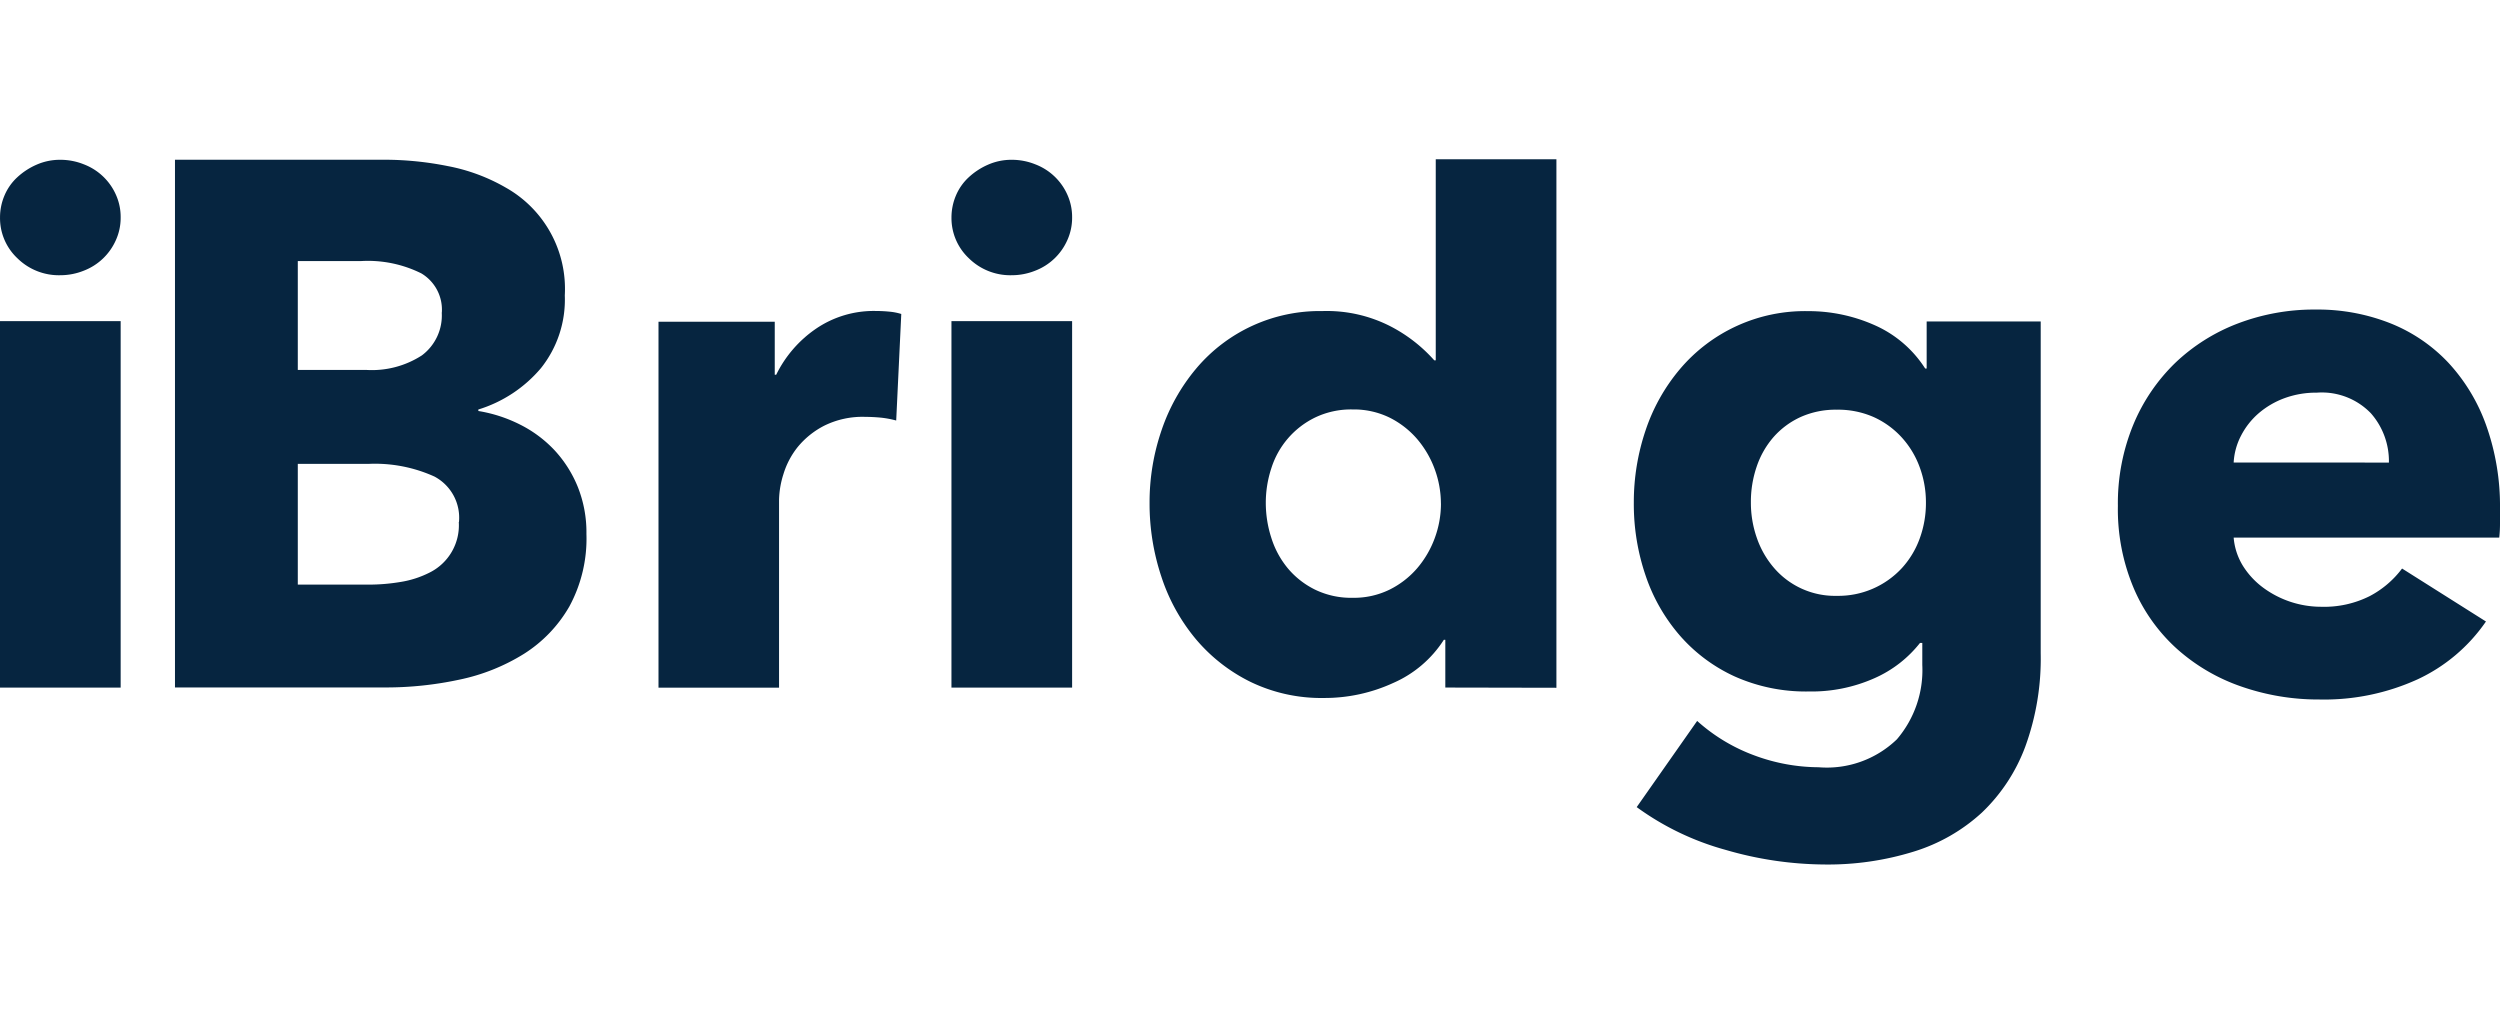 <svg xmlns="http://www.w3.org/2000/svg" width="110" height="45" viewBox="0 0 110 45">
    <defs>
        <style>
            .cls-1{fill:none}.cls-2{fill:#062540}
        </style>
    </defs>
    <g id="logo" transform="translate(-405.393 -427.614)">
        <path id="place" d="M0 0h110v45H0z" class="cls-1" transform="translate(405.393 427.614)"/>
        <g id="Group_289" data-name="Group 289" transform="translate(405.393 434.614)">
            <path id="Path_12873" d="M439.559 444.9a4.185 4.185 0 0 0-.7-.129q-.341-.031-.664-.032a3.791 3.791 0 0 0-1.8.387 3.678 3.678 0 0 0-1.167.936 3.562 3.562 0 0 0-.63 1.195 4.005 4.005 0 0 0-.194 1.13v8.266H429.1v-16.1h5.115v2.331h.065a5.249 5.249 0 0 1 1.748-2.022 4.506 4.506 0 0 1 2.622-.782 6.25 6.25 0 0 1 .632.032 2.481 2.481 0 0 1 .5.1z" class="cls-2" data-name="Path 12873" transform="translate(-400.126 -433.397)"/>
            <path id="Path_12874" d="M444.958 437.176a2.38 2.38 0 0 1-.211 1 2.536 2.536 0 0 1-1.412 1.343 2.764 2.764 0 0 1-1.03.2 2.6 2.6 0 0 1-1.892-.748 2.426 2.426 0 0 1-.763-1.793 2.472 2.472 0 0 1 .2-.975 2.308 2.308 0 0 1 .566-.8 3.028 3.028 0 0 1 .847-.55 2.552 2.552 0 0 1 1.046-.213 2.766 2.766 0 0 1 1.03.2 2.529 2.529 0 0 1 1.412 1.341 2.385 2.385 0 0 1 .207.995zm-5.309 20.686V441.74h5.309v16.122z" class="cls-2" data-name="Path 12874" transform="translate(-397.785 -434.609)"/>
            <path id="Path_12875" d="M459.792 457.866v-2.1h-.065a5.028 5.028 0 0 1-2.218 1.894 7.228 7.228 0 0 1-3.059.665 7.152 7.152 0 0 1-3.237-.712 7.43 7.43 0 0 1-2.411-1.894 8.311 8.311 0 0 1-1.505-2.736 10.155 10.155 0 0 1-.518-3.237 9.759 9.759 0 0 1 .534-3.22 8.408 8.408 0 0 1 1.521-2.7 7.106 7.106 0 0 1 5.552-2.525 6.138 6.138 0 0 1 3.011.68 6.671 6.671 0 0 1 1.909 1.488h.065v-8.846h5.309v23.253zm-.194-8.093a4.4 4.4 0 0 0-.275-1.522 4.339 4.339 0 0 0-.777-1.327 3.9 3.9 0 0 0-1.214-.939 3.58 3.58 0 0 0-1.619-.355 3.653 3.653 0 0 0-1.652.355 3.729 3.729 0 0 0-1.925 2.234 4.861 4.861 0 0 0-.243 1.521 5.013 5.013 0 0 0 .243 1.538 3.943 3.943 0 0 0 .728 1.344 3.678 3.678 0 0 0 1.2.938 3.635 3.635 0 0 0 1.652.357 3.562 3.562 0 0 0 1.619-.357 3.88 3.88 0 0 0 1.214-.938 4.332 4.332 0 0 0 .777-1.328 4.383 4.383 0 0 0 .274-1.521z" class="cls-2" data-name="Path 12875" transform="translate(-396.198 -434.614)"/>
            <path id="Path_12876" d="M482.116 455.133a11.319 11.319 0 0 1-.68 4.112 7.722 7.722 0 0 1-1.909 2.9 7.824 7.824 0 0 1-3 1.716 12.711 12.711 0 0 1-3.9.567 15.844 15.844 0 0 1-4.387-.647 12.048 12.048 0 0 1-3.9-1.878l2.66-3.792a7.787 7.787 0 0 0 2.574 1.538 8.208 8.208 0 0 0 2.768.5 4.435 4.435 0 0 0 3.447-1.23 4.684 4.684 0 0 0 1.117-3.27v-.971h-.1a5.241 5.241 0 0 1-2.007 1.554 6.807 6.807 0 0 1-2.882.583 7.659 7.659 0 0 1-3.269-.663 7.14 7.14 0 0 1-2.411-1.8 7.838 7.838 0 0 1-1.506-2.639 9.715 9.715 0 0 1-.518-3.188 9.864 9.864 0 0 1 .518-3.2 8.19 8.19 0 0 1 1.506-2.688 7.2 7.2 0 0 1 5.649-2.557 7.146 7.146 0 0 1 2.914.614 5.066 5.066 0 0 1 2.233 1.911h.065v-2.072h5.018zm-5.05-6.636a4.451 4.451 0 0 0-.276-1.554 3.942 3.942 0 0 0-.793-1.311 3.773 3.773 0 0 0-1.23-.891 3.867 3.867 0 0 0-1.619-.324 3.754 3.754 0 0 0-1.6.324 3.558 3.558 0 0 0-1.181.873 3.845 3.845 0 0 0-.744 1.295 4.782 4.782 0 0 0-.259 1.587 4.671 4.671 0 0 0 .259 1.554 4.017 4.017 0 0 0 .744 1.311 3.537 3.537 0 0 0 2.784 1.246 3.807 3.807 0 0 0 2.865-1.23 3.89 3.89 0 0 0 .777-1.295 4.543 4.543 0 0 0 .273-1.582z" class="cls-2" data-name="Path 12876" transform="translate(-392.325 -433.39)"/>
            <path id="Path_12877" d="M498.452 448.8v.647a5.5 5.5 0 0 1-.033.616h-11.686a2.818 2.818 0 0 0 .4 1.23 3.511 3.511 0 0 0 .875.955 4.3 4.3 0 0 0 2.574.858 4.468 4.468 0 0 0 2.137-.469 4.236 4.236 0 0 0 1.424-1.214l3.691 2.331a7.474 7.474 0 0 1-3 2.541 9.9 9.9 0 0 1-4.321.891 10.314 10.314 0 0 1-3.432-.567 8.3 8.3 0 0 1-2.833-1.652 7.611 7.611 0 0 1-1.909-2.671 8.918 8.918 0 0 1-.7-3.626 9.076 9.076 0 0 1 .679-3.577 8.1 8.1 0 0 1 1.846-2.719 8.238 8.238 0 0 1 2.751-1.732 9.429 9.429 0 0 1 3.431-.614 8.688 8.688 0 0 1 3.27.6 7.128 7.128 0 0 1 2.557 1.732 8 8 0 0 1 1.667 2.751 10.592 10.592 0 0 1 .612 3.689zm-4.888-2.039a3.185 3.185 0 0 0-.794-2.17 3 3 0 0 0-2.378-.906 4.039 4.039 0 0 0-1.424.243 3.711 3.711 0 0 0-1.134.663 3.293 3.293 0 0 0-.777.988 2.894 2.894 0 0 0-.324 1.181z" class="cls-2" data-name="Path 12877" transform="translate(-388.452 -433.408)"/>
            <path id="Path_12878" d="M429.8 451.1a6.262 6.262 0 0 1-.755 3.2 5.991 5.991 0 0 1-2 2.082 8.72 8.72 0 0 1-2.838 1.132 15.362 15.362 0 0 1-3.263.343h-9.248v-23.22h9.248a14.2 14.2 0 0 1 2.755.28 8.126 8.126 0 0 1 2.558.95 5.109 5.109 0 0 1 2.591 4.74 4.83 4.83 0 0 1-1.049 3.2 5.858 5.858 0 0 1-2.755 1.82v.066a6.34 6.34 0 0 1 1.853.606 5.389 5.389 0 0 1 1.509 1.131 5.3 5.3 0 0 1 1.016 1.608 5.391 5.391 0 0 1 .378 2.062zm-6.362-9.74a1.859 1.859 0 0 0-.9-1.721 5.271 5.271 0 0 0-2.673-.542H417.1v4.789h3.017a4.05 4.05 0 0 0 2.443-.64 2.192 2.192 0 0 0 .874-1.888zm.754 9.216a2.049 2.049 0 0 0-1.082-2 6.335 6.335 0 0 0-2.885-.557H417.1v5.313h3.149a8.428 8.428 0 0 0 1.361-.115 4.313 4.313 0 0 0 1.279-.41 2.323 2.323 0 0 0 1.295-2.229z" class="cls-2" data-name="Path 12878" transform="translate(-403.997 -434.609)"/>
            <path id="Path_12879" d="M444.958 437.176a2.38 2.38 0 0 1-.211 1 2.536 2.536 0 0 1-1.412 1.343 2.764 2.764 0 0 1-1.03.2 2.6 2.6 0 0 1-1.892-.748 2.426 2.426 0 0 1-.763-1.793 2.472 2.472 0 0 1 .2-.975 2.308 2.308 0 0 1 .566-.8 3.028 3.028 0 0 1 .847-.55 2.552 2.552 0 0 1 1.046-.213 2.766 2.766 0 0 1 1.03.2 2.529 2.529 0 0 1 1.412 1.341 2.385 2.385 0 0 1 .207.995zm-5.309 20.686V441.74h5.309v16.122z" class="cls-2" data-name="Path 12879" transform="translate(-439.649 -434.609)"/>
        </g>
    </g>
</svg>
